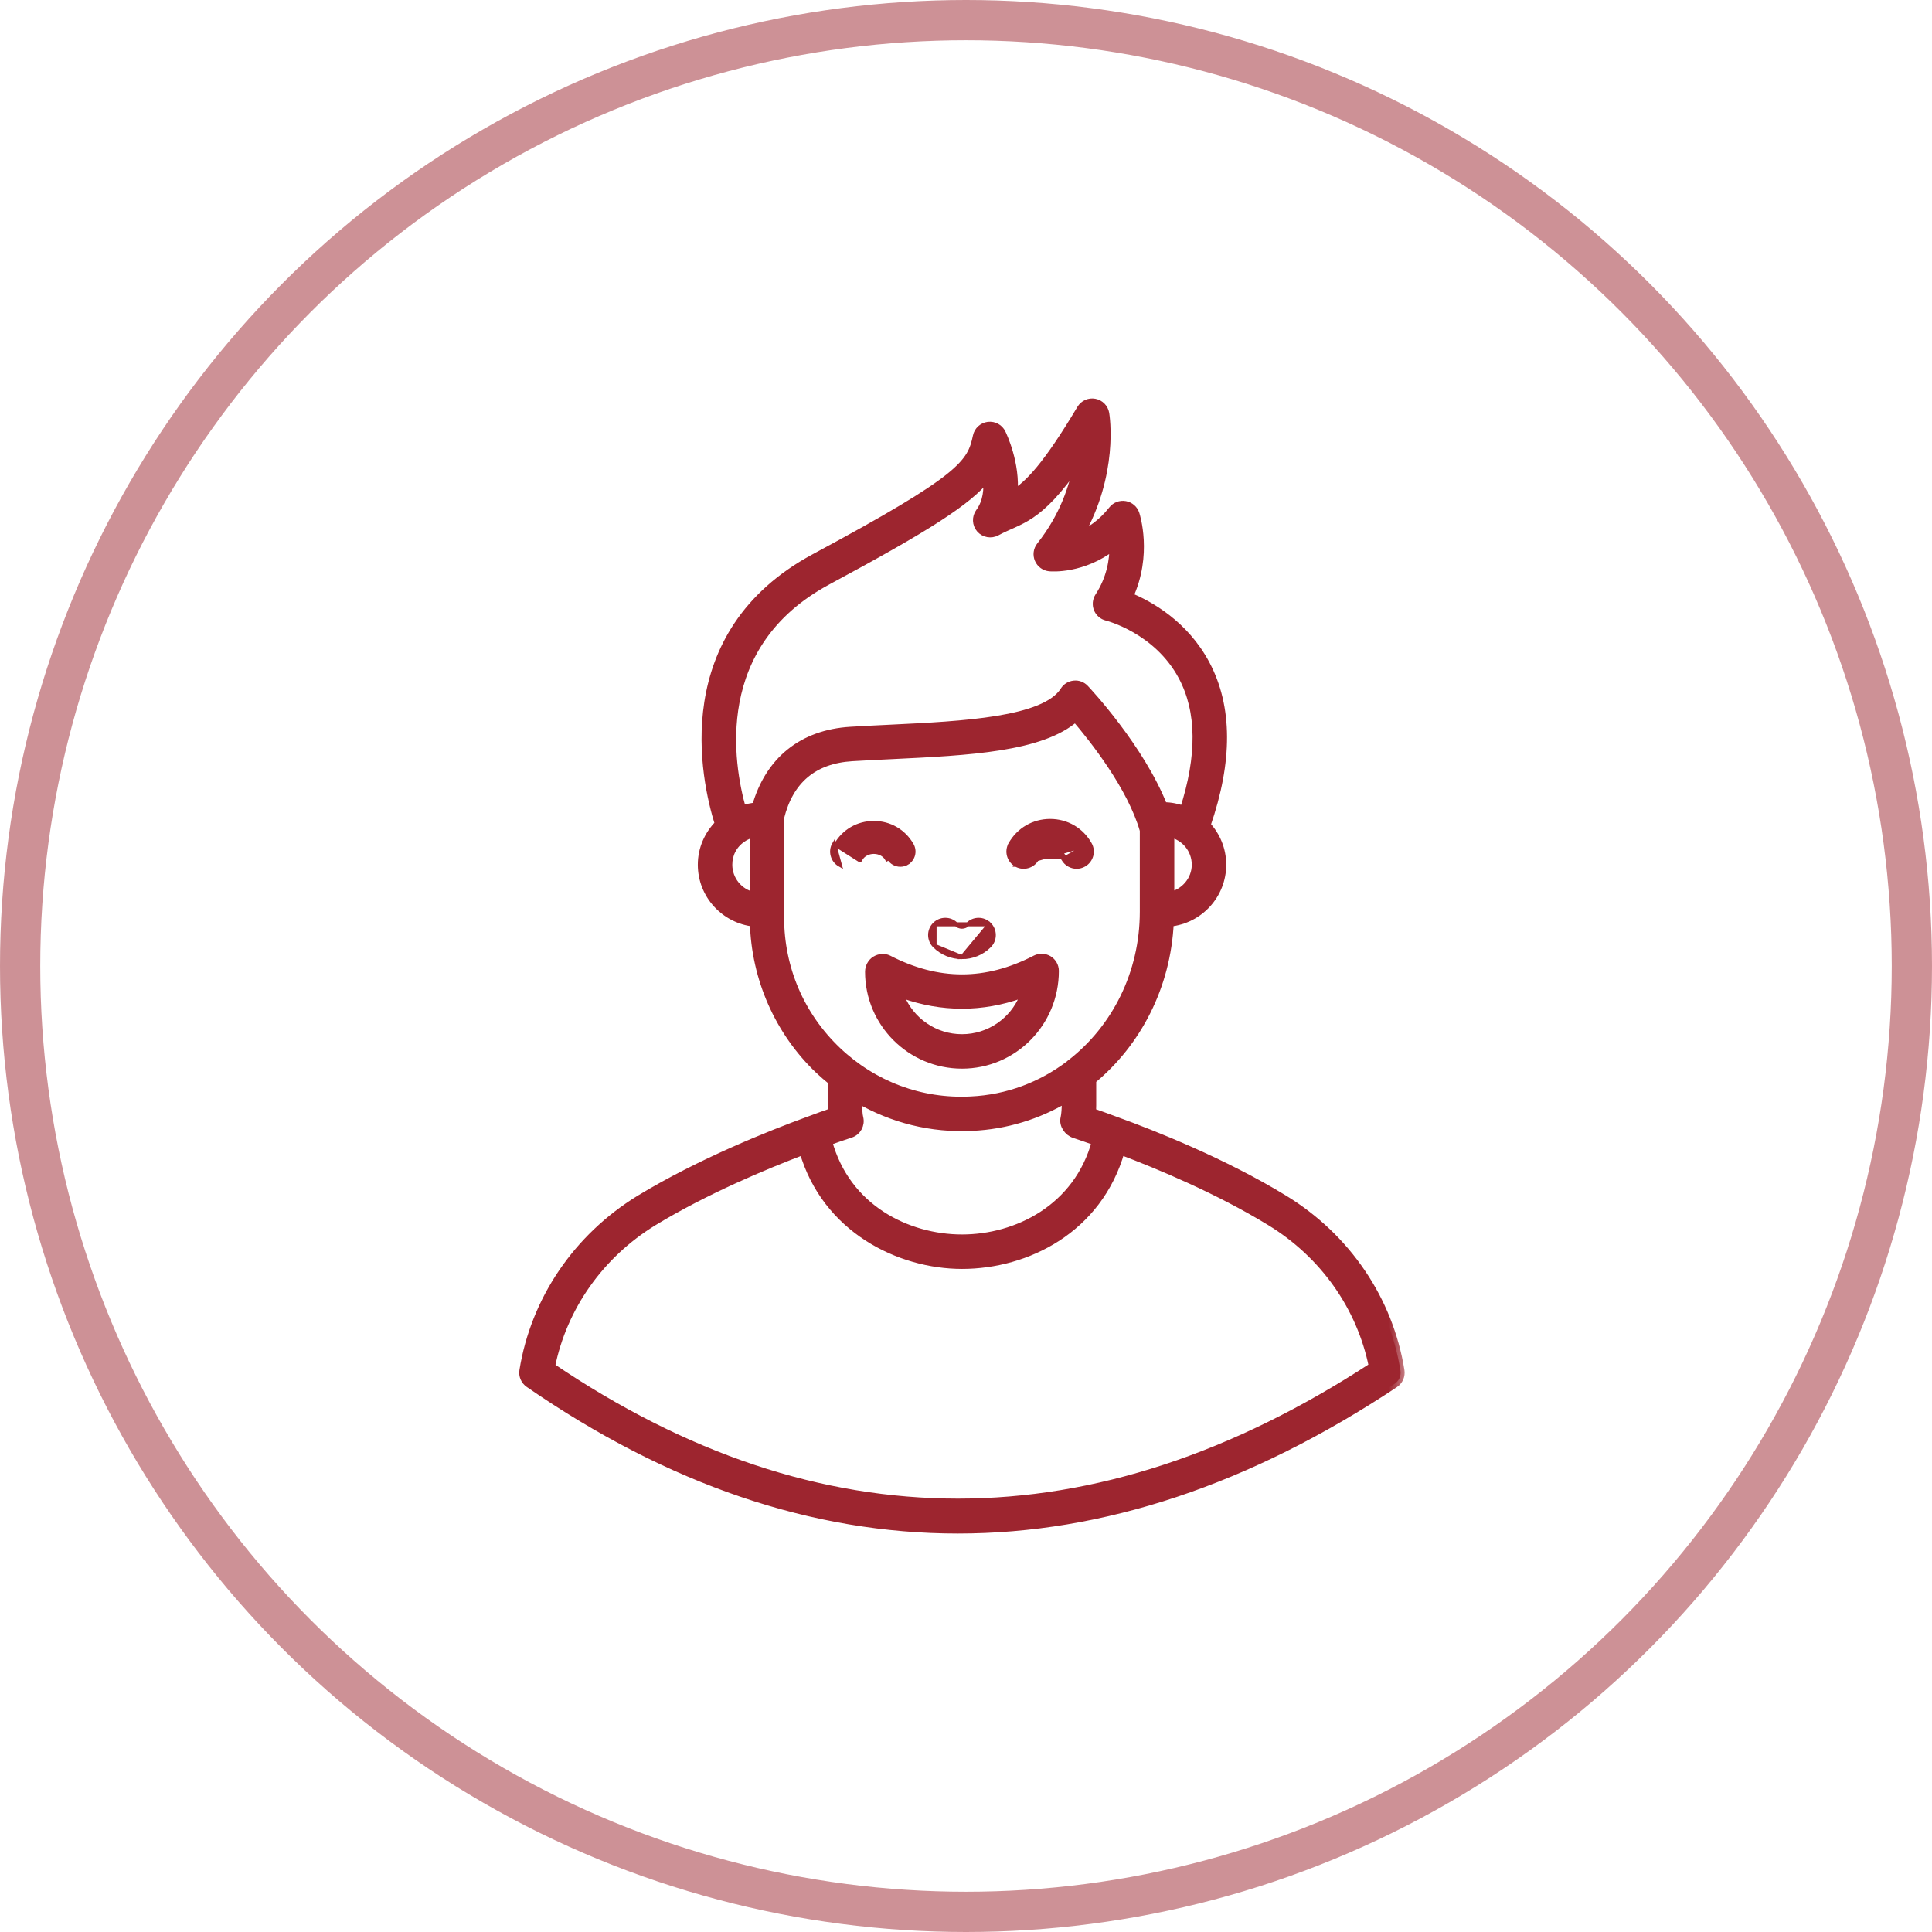 <svg width="48" height="48" viewBox="0 0 48 48" fill="none" xmlns="http://www.w3.org/2000/svg">
<circle cx="24" cy="24" r="23.5" stroke="#9D252F" stroke-opacity="0.5"/>
<mask id="path-2-outside-1_1_130" maskUnits="userSpaceOnUse" x="12" y="9" width="23" height="30" fill="black">
<rect fill="white" x="12" y="9" width="23" height="30"/>
<path d="M34.794 34.053C34.511 32.295 33.458 30.743 31.906 29.794C30.394 28.868 28.637 28.175 27.727 27.846C27.489 27.756 27.287 27.685 27.128 27.63C27.132 27.57 27.135 27.516 27.135 27.465V26.832C28.256 25.905 28.987 24.504 29.062 22.921C29.792 22.847 30.365 22.234 30.365 21.483C30.365 21.103 30.216 20.76 29.976 20.501C30.526 18.912 30.524 17.565 29.957 16.5C29.431 15.511 28.56 15.027 28.053 14.819C28.532 13.783 28.224 12.813 28.209 12.768C28.171 12.653 28.073 12.569 27.954 12.548C27.834 12.527 27.714 12.573 27.639 12.668C27.369 13.01 27.071 13.203 26.812 13.31C27.696 11.768 27.47 10.342 27.459 10.274C27.436 10.138 27.331 10.031 27.196 10.006C27.059 9.98 26.924 10.042 26.853 10.161C26.008 11.578 25.558 12.039 25.179 12.273C25.254 11.52 24.907 10.802 24.887 10.761C24.825 10.636 24.699 10.565 24.552 10.58C24.413 10.598 24.3 10.701 24.271 10.838C24.127 11.522 23.922 11.879 20.244 13.855C16.717 15.752 17.509 19.351 17.86 20.471C17.595 20.738 17.437 21.097 17.437 21.483C17.437 22.232 18.006 22.842 18.731 22.921C18.765 24.301 19.346 25.628 20.346 26.58C20.448 26.677 20.555 26.767 20.663 26.855V27.465C20.663 27.516 20.666 27.573 20.67 27.63C20.516 27.683 20.314 27.755 20.074 27.846C20.073 27.846 20.073 27.846 20.073 27.846C19.158 28.18 17.403 28.877 15.892 29.794C14.338 30.747 13.286 32.299 13.004 34.053C12.984 34.178 13.038 34.303 13.142 34.375C16.643 36.792 20.203 38 23.797 38C27.39 38 31.016 36.793 34.651 34.379C34.759 34.307 34.814 34.18 34.794 34.053L34.794 34.053ZM29.075 22.259V20.703C29.436 20.777 29.709 21.099 29.709 21.483C29.709 21.866 29.43 22.184 29.075 22.259ZM20.555 14.433C23.038 13.099 24.057 12.449 24.522 11.86C24.553 12.154 24.523 12.476 24.337 12.728C24.246 12.852 24.253 13.023 24.354 13.139C24.455 13.255 24.624 13.284 24.759 13.211C25.342 12.893 25.779 12.94 26.772 11.507C26.672 12.093 26.424 12.837 25.849 13.564C25.774 13.659 25.757 13.786 25.805 13.897C25.852 14.007 25.956 14.083 26.075 14.094C26.114 14.098 26.897 14.164 27.665 13.565C27.667 13.913 27.596 14.372 27.302 14.823C27.244 14.912 27.233 15.024 27.272 15.123C27.311 15.222 27.396 15.296 27.5 15.321C27.512 15.324 28.754 15.636 29.377 16.808C29.837 17.672 29.844 18.787 29.411 20.123C29.256 20.067 29.09 20.031 28.916 20.031C28.912 20.031 28.908 20.032 28.904 20.032C28.331 18.582 27.017 17.176 26.955 17.111C26.886 17.036 26.784 16.997 26.684 17.009C26.583 17.019 26.492 17.075 26.439 17.161C25.962 17.918 23.928 18.017 22.134 18.104C21.798 18.12 21.461 18.137 21.129 18.157C19.931 18.23 19.108 18.901 18.783 20.04C18.667 20.049 18.551 20.075 18.438 20.112C18.114 18.972 17.619 16.012 20.556 14.433L20.555 14.433ZM18.094 21.483C18.094 21.22 18.215 20.985 18.432 20.834C18.517 20.771 18.62 20.729 18.725 20.706V22.263C18.365 22.188 18.094 21.867 18.094 21.483L18.094 21.483ZM19.381 22.794V20.316C19.612 19.377 20.213 18.871 21.169 18.812C21.498 18.792 21.832 18.776 22.167 18.76C24.067 18.668 25.874 18.58 26.718 17.833C27.166 18.355 28.109 19.545 28.418 20.629V22.653C28.418 24.189 27.714 25.552 26.619 26.408C26.6 26.422 26.581 26.434 26.565 26.452C25.875 26.975 25.035 27.299 24.118 27.341C22.88 27.405 21.699 26.962 20.798 26.105C19.885 25.234 19.381 24.059 19.381 22.794L19.381 22.794ZM24.149 27.996C24.997 27.958 25.789 27.708 26.479 27.299V27.466C26.479 27.51 26.47 27.693 26.449 27.776C26.408 27.942 26.53 28.123 26.693 28.176C26.868 28.235 27.03 28.29 27.227 28.361C26.776 30.023 25.262 30.77 23.901 30.77C22.54 30.77 21.025 30.022 20.574 28.36C20.757 28.294 20.946 28.228 21.13 28.168C21.295 28.115 21.39 27.943 21.349 27.776C21.336 27.725 21.33 27.674 21.327 27.618C21.323 27.565 21.319 27.511 21.319 27.466V27.306C22.176 27.805 23.146 28.046 24.149 27.996L24.149 27.996ZM13.689 33.954C13.986 32.473 14.905 31.169 16.233 30.354C17.526 29.569 19.012 28.949 19.958 28.59C20.519 30.535 22.35 31.426 23.901 31.426C25.504 31.426 27.288 30.544 27.845 28.589C28.787 28.944 30.27 29.562 31.563 30.354C32.891 31.165 33.809 32.467 34.108 33.95C27.203 38.459 20.334 38.46 13.688 33.954L13.689 33.954Z"/>
</mask>
<path d="M34.794 34.053C34.511 32.295 33.458 30.743 31.906 29.794C30.394 28.868 28.637 28.175 27.727 27.846C27.489 27.756 27.287 27.685 27.128 27.63C27.132 27.57 27.135 27.516 27.135 27.465V26.832C28.256 25.905 28.987 24.504 29.062 22.921C29.792 22.847 30.365 22.234 30.365 21.483C30.365 21.103 30.216 20.76 29.976 20.501C30.526 18.912 30.524 17.565 29.957 16.5C29.431 15.511 28.56 15.027 28.053 14.819C28.532 13.783 28.224 12.813 28.209 12.768C28.171 12.653 28.073 12.569 27.954 12.548C27.834 12.527 27.714 12.573 27.639 12.668C27.369 13.01 27.071 13.203 26.812 13.31C27.696 11.768 27.47 10.342 27.459 10.274C27.436 10.138 27.331 10.031 27.196 10.006C27.059 9.98 26.924 10.042 26.853 10.161C26.008 11.578 25.558 12.039 25.179 12.273C25.254 11.52 24.907 10.802 24.887 10.761C24.825 10.636 24.699 10.565 24.552 10.58C24.413 10.598 24.3 10.701 24.271 10.838C24.127 11.522 23.922 11.879 20.244 13.855C16.717 15.752 17.509 19.351 17.86 20.471C17.595 20.738 17.437 21.097 17.437 21.483C17.437 22.232 18.006 22.842 18.731 22.921C18.765 24.301 19.346 25.628 20.346 26.58C20.448 26.677 20.555 26.767 20.663 26.855V27.465C20.663 27.516 20.666 27.573 20.67 27.63C20.516 27.683 20.314 27.755 20.074 27.846C20.073 27.846 20.073 27.846 20.073 27.846C19.158 28.18 17.403 28.877 15.892 29.794C14.338 30.747 13.286 32.299 13.004 34.053C12.984 34.178 13.038 34.303 13.142 34.375C16.643 36.792 20.203 38 23.797 38C27.39 38 31.016 36.793 34.651 34.379C34.759 34.307 34.814 34.18 34.794 34.053L34.794 34.053ZM29.075 22.259V20.703C29.436 20.777 29.709 21.099 29.709 21.483C29.709 21.866 29.43 22.184 29.075 22.259ZM20.555 14.433C23.038 13.099 24.057 12.449 24.522 11.86C24.553 12.154 24.523 12.476 24.337 12.728C24.246 12.852 24.253 13.023 24.354 13.139C24.455 13.255 24.624 13.284 24.759 13.211C25.342 12.893 25.779 12.94 26.772 11.507C26.672 12.093 26.424 12.837 25.849 13.564C25.774 13.659 25.757 13.786 25.805 13.897C25.852 14.007 25.956 14.083 26.075 14.094C26.114 14.098 26.897 14.164 27.665 13.565C27.667 13.913 27.596 14.372 27.302 14.823C27.244 14.912 27.233 15.024 27.272 15.123C27.311 15.222 27.396 15.296 27.5 15.321C27.512 15.324 28.754 15.636 29.377 16.808C29.837 17.672 29.844 18.787 29.411 20.123C29.256 20.067 29.09 20.031 28.916 20.031C28.912 20.031 28.908 20.032 28.904 20.032C28.331 18.582 27.017 17.176 26.955 17.111C26.886 17.036 26.784 16.997 26.684 17.009C26.583 17.019 26.492 17.075 26.439 17.161C25.962 17.918 23.928 18.017 22.134 18.104C21.798 18.12 21.461 18.137 21.129 18.157C19.931 18.23 19.108 18.901 18.783 20.04C18.667 20.049 18.551 20.075 18.438 20.112C18.114 18.972 17.619 16.012 20.556 14.433L20.555 14.433ZM18.094 21.483C18.094 21.22 18.215 20.985 18.432 20.834C18.517 20.771 18.62 20.729 18.725 20.706V22.263C18.365 22.188 18.094 21.867 18.094 21.483L18.094 21.483ZM19.381 22.794V20.316C19.612 19.377 20.213 18.871 21.169 18.812C21.498 18.792 21.832 18.776 22.167 18.76C24.067 18.668 25.874 18.58 26.718 17.833C27.166 18.355 28.109 19.545 28.418 20.629V22.653C28.418 24.189 27.714 25.552 26.619 26.408C26.6 26.422 26.581 26.434 26.565 26.452C25.875 26.975 25.035 27.299 24.118 27.341C22.88 27.405 21.699 26.962 20.798 26.105C19.885 25.234 19.381 24.059 19.381 22.794L19.381 22.794ZM24.149 27.996C24.997 27.958 25.789 27.708 26.479 27.299V27.466C26.479 27.51 26.47 27.693 26.449 27.776C26.408 27.942 26.53 28.123 26.693 28.176C26.868 28.235 27.03 28.29 27.227 28.361C26.776 30.023 25.262 30.77 23.901 30.77C22.54 30.77 21.025 30.022 20.574 28.36C20.757 28.294 20.946 28.228 21.13 28.168C21.295 28.115 21.39 27.943 21.349 27.776C21.336 27.725 21.33 27.674 21.327 27.618C21.323 27.565 21.319 27.511 21.319 27.466V27.306C22.176 27.805 23.146 28.046 24.149 27.996L24.149 27.996ZM13.689 33.954C13.986 32.473 14.905 31.169 16.233 30.354C17.526 29.569 19.012 28.949 19.958 28.59C20.519 30.535 22.35 31.426 23.901 31.426C25.504 31.426 27.288 30.544 27.845 28.589C28.787 28.944 30.27 29.562 31.563 30.354C32.891 31.165 33.809 32.467 34.108 33.95C27.203 38.459 20.334 38.46 13.688 33.954L13.689 33.954Z" fill="#9D252F"/>
<path d="M34.794 34.053C34.511 32.295 33.458 30.743 31.906 29.794C30.394 28.868 28.637 28.175 27.727 27.846C27.489 27.756 27.287 27.685 27.128 27.63C27.132 27.57 27.135 27.516 27.135 27.465V26.832C28.256 25.905 28.987 24.504 29.062 22.921C29.792 22.847 30.365 22.234 30.365 21.483C30.365 21.103 30.216 20.76 29.976 20.501C30.526 18.912 30.524 17.565 29.957 16.5C29.431 15.511 28.56 15.027 28.053 14.819C28.532 13.783 28.224 12.813 28.209 12.768C28.171 12.653 28.073 12.569 27.954 12.548C27.834 12.527 27.714 12.573 27.639 12.668C27.369 13.01 27.071 13.203 26.812 13.31C27.696 11.768 27.47 10.342 27.459 10.274C27.436 10.138 27.331 10.031 27.196 10.006C27.059 9.98 26.924 10.042 26.853 10.161C26.008 11.578 25.558 12.039 25.179 12.273C25.254 11.52 24.907 10.802 24.887 10.761C24.825 10.636 24.699 10.565 24.552 10.58C24.413 10.598 24.3 10.701 24.271 10.838C24.127 11.522 23.922 11.879 20.244 13.855C16.717 15.752 17.509 19.351 17.86 20.471C17.595 20.738 17.437 21.097 17.437 21.483C17.437 22.232 18.006 22.842 18.731 22.921C18.765 24.301 19.346 25.628 20.346 26.58C20.448 26.677 20.555 26.767 20.663 26.855V27.465C20.663 27.516 20.666 27.573 20.67 27.63C20.516 27.683 20.314 27.755 20.074 27.846C20.073 27.846 20.073 27.846 20.073 27.846C19.158 28.18 17.403 28.877 15.892 29.794C14.338 30.747 13.286 32.299 13.004 34.053C12.984 34.178 13.038 34.303 13.142 34.375C16.643 36.792 20.203 38 23.797 38C27.39 38 31.016 36.793 34.651 34.379C34.759 34.307 34.814 34.18 34.794 34.053L34.794 34.053ZM29.075 22.259V20.703C29.436 20.777 29.709 21.099 29.709 21.483C29.709 21.866 29.43 22.184 29.075 22.259ZM20.555 14.433C23.038 13.099 24.057 12.449 24.522 11.86C24.553 12.154 24.523 12.476 24.337 12.728C24.246 12.852 24.253 13.023 24.354 13.139C24.455 13.255 24.624 13.284 24.759 13.211C25.342 12.893 25.779 12.94 26.772 11.507C26.672 12.093 26.424 12.837 25.849 13.564C25.774 13.659 25.757 13.786 25.805 13.897C25.852 14.007 25.956 14.083 26.075 14.094C26.114 14.098 26.897 14.164 27.665 13.565C27.667 13.913 27.596 14.372 27.302 14.823C27.244 14.912 27.233 15.024 27.272 15.123C27.311 15.222 27.396 15.296 27.5 15.321C27.512 15.324 28.754 15.636 29.377 16.808C29.837 17.672 29.844 18.787 29.411 20.123C29.256 20.067 29.09 20.031 28.916 20.031C28.912 20.031 28.908 20.032 28.904 20.032C28.331 18.582 27.017 17.176 26.955 17.111C26.886 17.036 26.784 16.997 26.684 17.009C26.583 17.019 26.492 17.075 26.439 17.161C25.962 17.918 23.928 18.017 22.134 18.104C21.798 18.12 21.461 18.137 21.129 18.157C19.931 18.23 19.108 18.901 18.783 20.04C18.667 20.049 18.551 20.075 18.438 20.112C18.114 18.972 17.619 16.012 20.556 14.433L20.555 14.433ZM18.094 21.483C18.094 21.22 18.215 20.985 18.432 20.834C18.517 20.771 18.62 20.729 18.725 20.706V22.263C18.365 22.188 18.094 21.867 18.094 21.483L18.094 21.483ZM19.381 22.794V20.316C19.612 19.377 20.213 18.871 21.169 18.812C21.498 18.792 21.832 18.776 22.167 18.76C24.067 18.668 25.874 18.58 26.718 17.833C27.166 18.355 28.109 19.545 28.418 20.629V22.653C28.418 24.189 27.714 25.552 26.619 26.408C26.6 26.422 26.581 26.434 26.565 26.452C25.875 26.975 25.035 27.299 24.118 27.341C22.88 27.405 21.699 26.962 20.798 26.105C19.885 25.234 19.381 24.059 19.381 22.794L19.381 22.794ZM24.149 27.996C24.997 27.958 25.789 27.708 26.479 27.299V27.466C26.479 27.51 26.47 27.693 26.449 27.776C26.408 27.942 26.53 28.123 26.693 28.176C26.868 28.235 27.03 28.29 27.227 28.361C26.776 30.023 25.262 30.77 23.901 30.77C22.54 30.77 21.025 30.022 20.574 28.36C20.757 28.294 20.946 28.228 21.13 28.168C21.295 28.115 21.39 27.943 21.349 27.776C21.336 27.725 21.33 27.674 21.327 27.618C21.323 27.565 21.319 27.511 21.319 27.466V27.306C22.176 27.805 23.146 28.046 24.149 27.996L24.149 27.996ZM13.689 33.954C13.986 32.473 14.905 31.169 16.233 30.354C17.526 29.569 19.012 28.949 19.958 28.59C20.519 30.535 22.35 31.426 23.901 31.426C25.504 31.426 27.288 30.544 27.845 28.589C28.787 28.944 30.27 29.562 31.563 30.354C32.891 31.165 33.809 32.467 34.108 33.95C27.203 38.459 20.334 38.46 13.688 33.954L13.689 33.954Z" stroke="#9D252F" stroke-width="0.2" mask="url(#path-2-outside-1_1_130)"/>
<path d="M24.58 22.964L24.58 22.964C24.728 23.112 24.728 23.351 24.58 23.499C24.393 23.686 24.146 23.78 23.9 23.78L24.58 22.964ZM24.58 22.964C24.433 22.816 24.193 22.816 24.045 22.964C23.965 23.044 23.834 23.044 23.754 22.964C23.606 22.816 23.367 22.816 23.219 22.964L23.219 22.964M24.58 22.964L23.219 22.964M23.219 22.964C23.071 23.111 23.072 23.351 23.219 23.499L23.219 23.499M23.219 22.964L23.219 23.499M23.219 23.499C23.407 23.686 23.653 23.78 23.9 23.78L23.219 23.499Z" fill="#9D252F" stroke="#9D252F" stroke-width="0.1"/>
<path d="M22.53 21.442C22.479 21.471 22.423 21.485 22.368 21.485C22.254 21.485 22.143 21.425 22.083 21.319L22.039 21.344C22.039 21.344 22.039 21.344 22.039 21.344C21.972 21.226 21.843 21.165 21.71 21.165C21.576 21.165 21.447 21.226 21.38 21.344L21.364 21.372L21.363 21.372L20.767 20.994C20.962 20.65 21.315 20.446 21.71 20.446C22.105 20.446 22.457 20.651 22.653 20.994C22.742 21.152 22.688 21.352 22.53 21.442ZM22.53 21.442L22.555 21.485C22.555 21.485 22.555 21.485 22.555 21.485C22.555 21.485 22.555 21.485 22.555 21.485L22.53 21.442ZM20.724 20.97C20.62 21.151 20.683 21.381 20.865 21.485L20.724 20.97Z" fill="#9D252F" stroke="#9D252F" stroke-width="0.1"/>
<path d="M27.076 20.97L27.076 20.97C27.18 21.151 27.116 21.382 26.935 21.485C26.876 21.519 26.812 21.535 26.748 21.535C26.617 21.535 26.489 21.466 26.419 21.344M27.076 20.97L26.463 21.319M27.076 20.97C26.872 20.61 26.503 20.396 26.09 20.396C25.677 20.396 25.308 20.61 25.103 20.97L25.147 20.994L25.104 20.969C25 21.151 25.063 21.382 25.245 21.485L25.255 21.491L25.255 21.491M27.076 20.97L25.255 21.491M26.419 21.344L26.463 21.319M26.419 21.344C26.419 21.344 26.419 21.344 26.419 21.344L26.463 21.319M26.419 21.344C26.352 21.226 26.223 21.165 26.09 21.165C25.956 21.165 25.827 21.226 25.76 21.344M26.463 21.319C26.308 21.047 25.872 21.047 25.717 21.319M25.76 21.344C25.76 21.344 25.76 21.344 25.76 21.344L25.717 21.319M25.76 21.344C25.659 21.522 25.434 21.586 25.255 21.491M25.76 21.344L25.717 21.319M25.717 21.319L25.255 21.491M25.255 21.491L25.267 21.492L25.267 21.492L25.269 21.442L25.269 21.442L25.267 21.447L25.267 21.447L25.244 21.485C25.245 21.485 25.245 21.485 25.245 21.485C25.248 21.487 25.252 21.489 25.255 21.491Z" fill="#9D252F" stroke="#9D252F" stroke-width="0.1"/>
<path d="M22.094 23.787L22.093 23.787C21.973 23.726 21.833 23.744 21.723 23.811C21.61 23.88 21.542 24.012 21.542 24.143C21.542 25.443 22.599 26.5 23.9 26.5C25.2 26.5 26.257 25.443 26.257 24.123C26.257 23.991 26.188 23.869 26.076 23.8L26.076 23.8L26.076 23.8C25.963 23.733 25.823 23.727 25.706 23.787L25.699 23.791C24.485 24.415 23.308 24.414 22.094 23.787ZM23.9 25.744C23.233 25.744 22.659 25.333 22.419 24.751C23.404 25.098 24.396 25.098 25.381 24.751C25.141 25.333 24.567 25.744 23.9 25.744Z" fill="#9D252F" stroke="#9D252F" stroke-width="0.1"/>
</svg>
